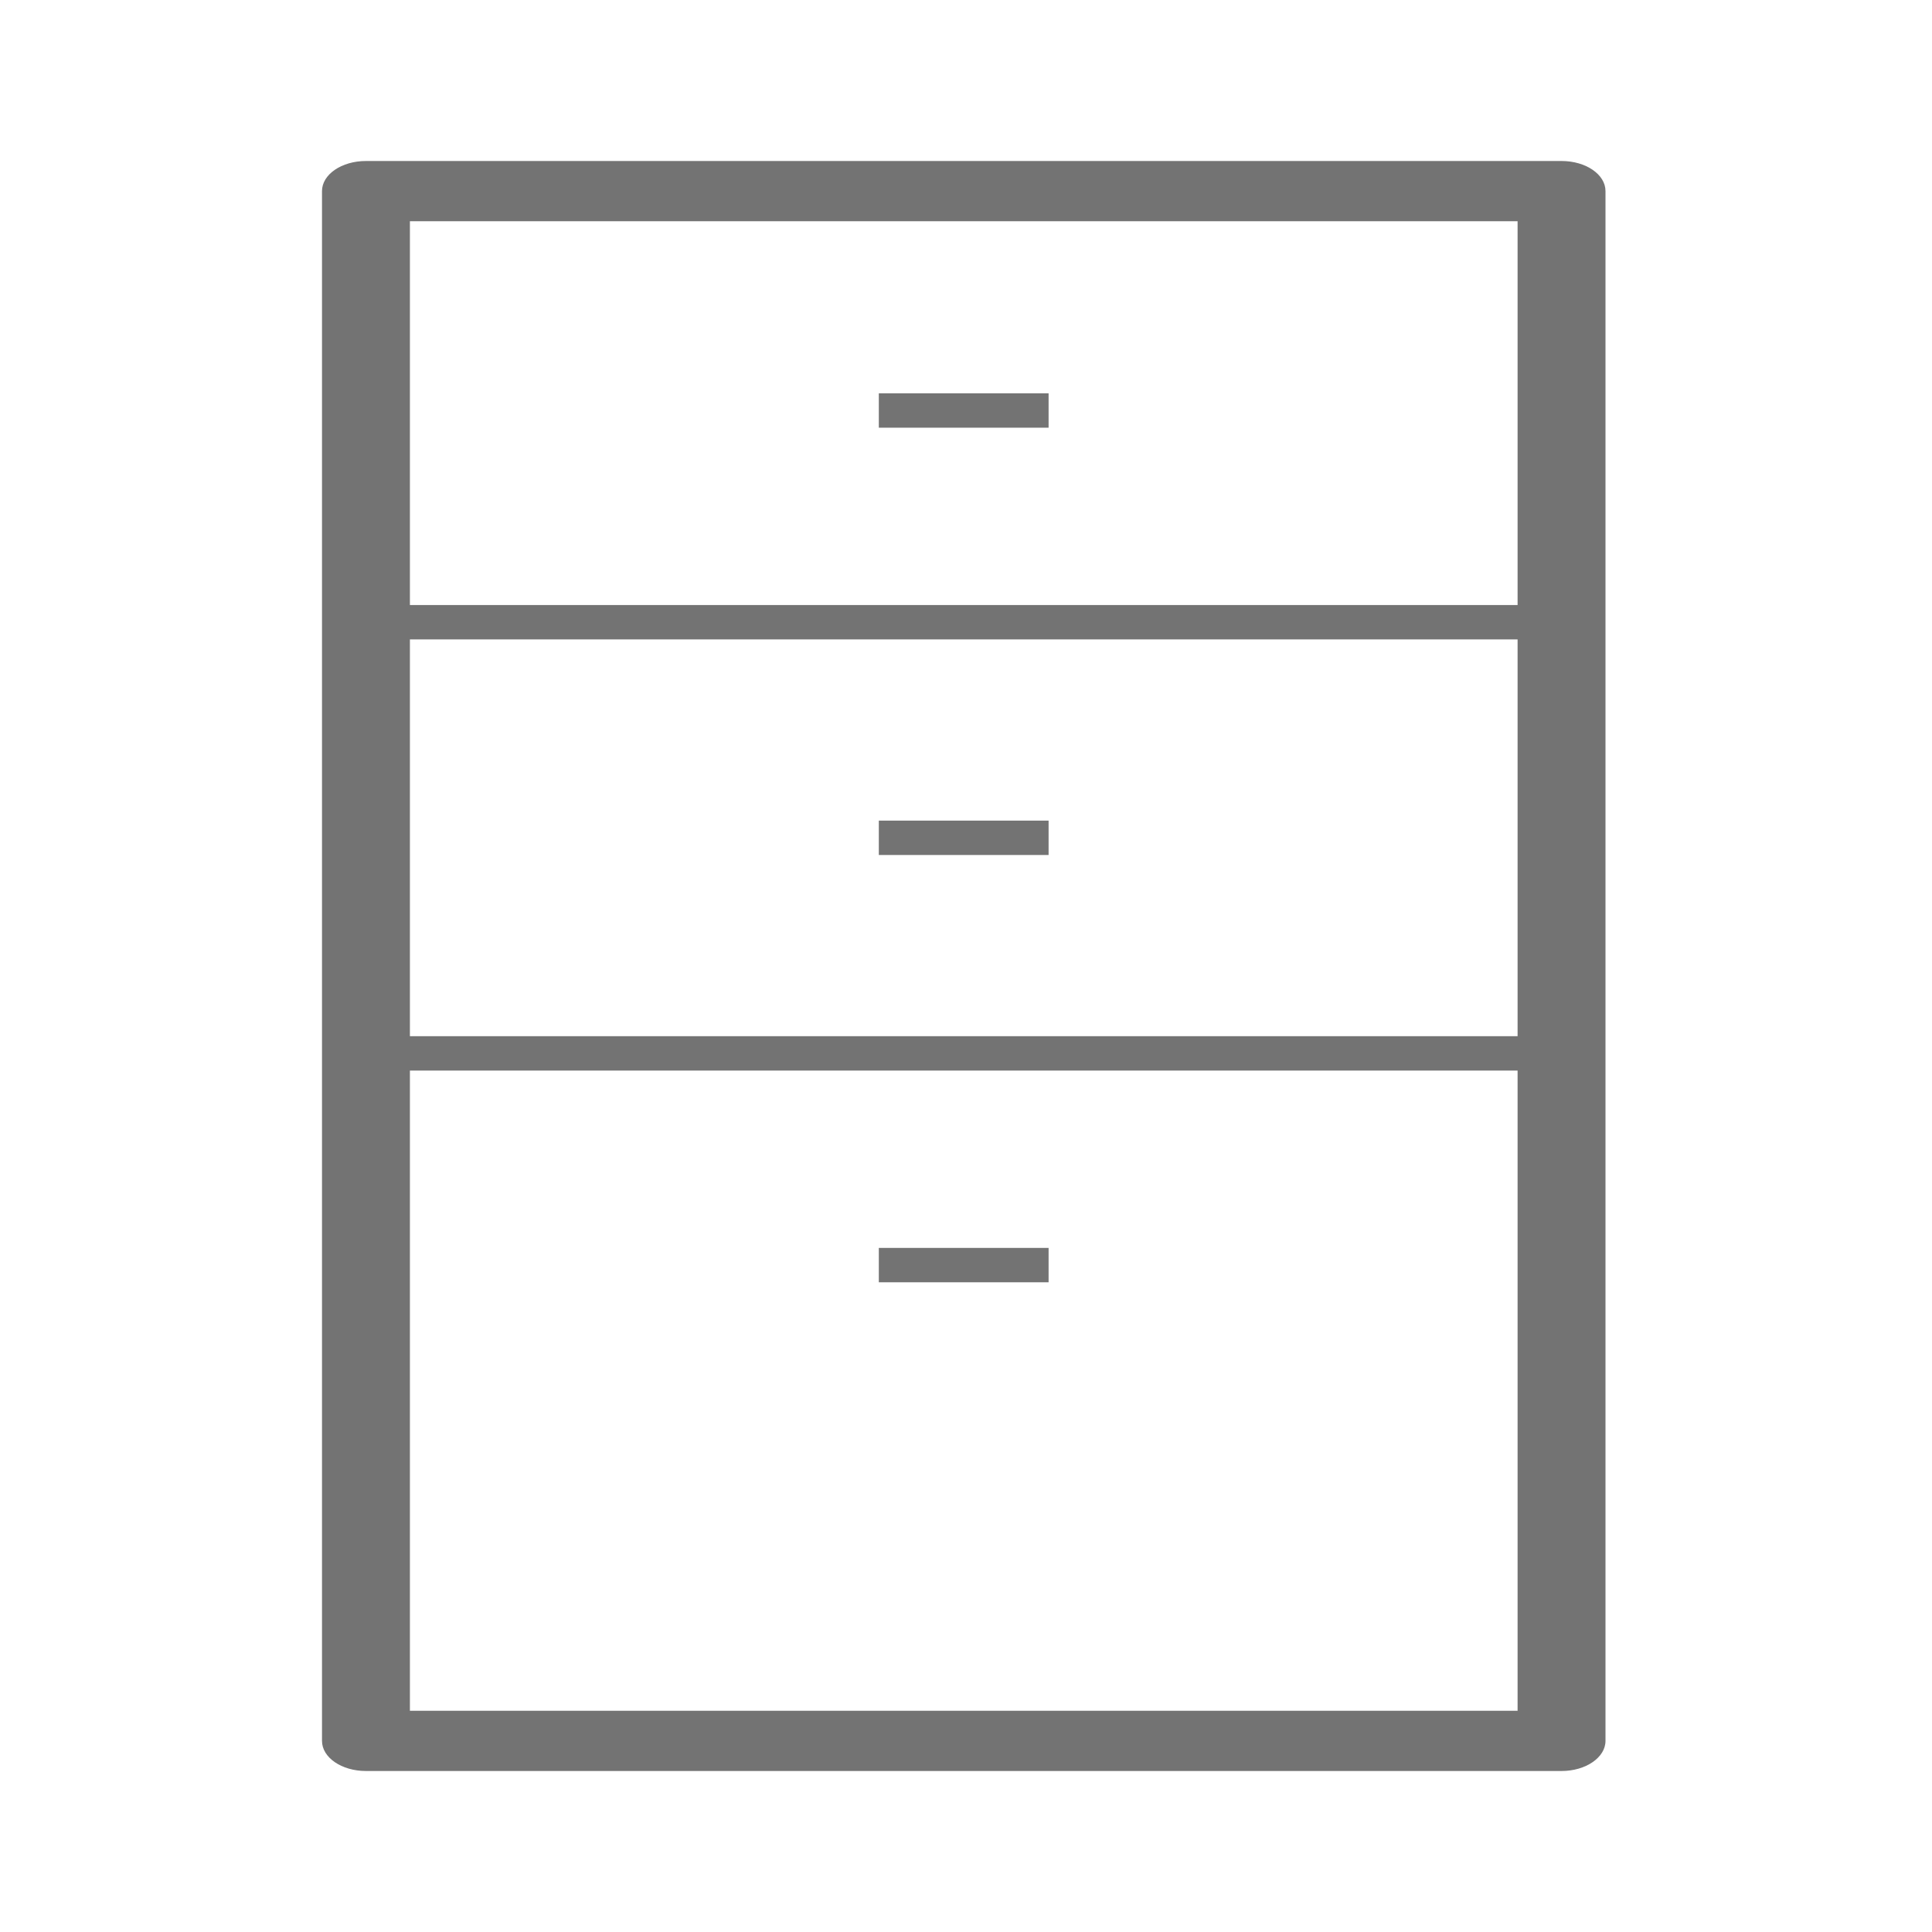 <svg width="24" height="24" viewBox="0 0 24 24" fill="none" xmlns="http://www.w3.org/2000/svg">
<path d="M19.398 22H4.546C4.244 22 4 21.833 4 21.626V2.374C4 2.167 4.244 2 4.546 2H19.398C19.7 2 19.944 2.167 19.944 2.374V21.626C19.944 21.832 19.699 22 19.398 22ZM5.092 21.252H18.852V2.748H5.092V21.252Z" fill="#737373"/>
<path d="M13.026 4.886H10.917V5.313H13.026V4.886Z" fill="#737373"/>
<path d="M13.026 10.194H10.917V10.621H13.026V10.194Z" fill="#737373"/>
<path d="M13.026 15.502H10.917V15.929H13.026V15.502Z" fill="#737373"/>
<path d="M19.536 7.516H4.545V7.943H19.536V7.516Z" fill="#737373"/>
<path d="M19.536 12.872H4.545V13.299H19.536V12.872Z" fill="#737373"/>
</svg>
